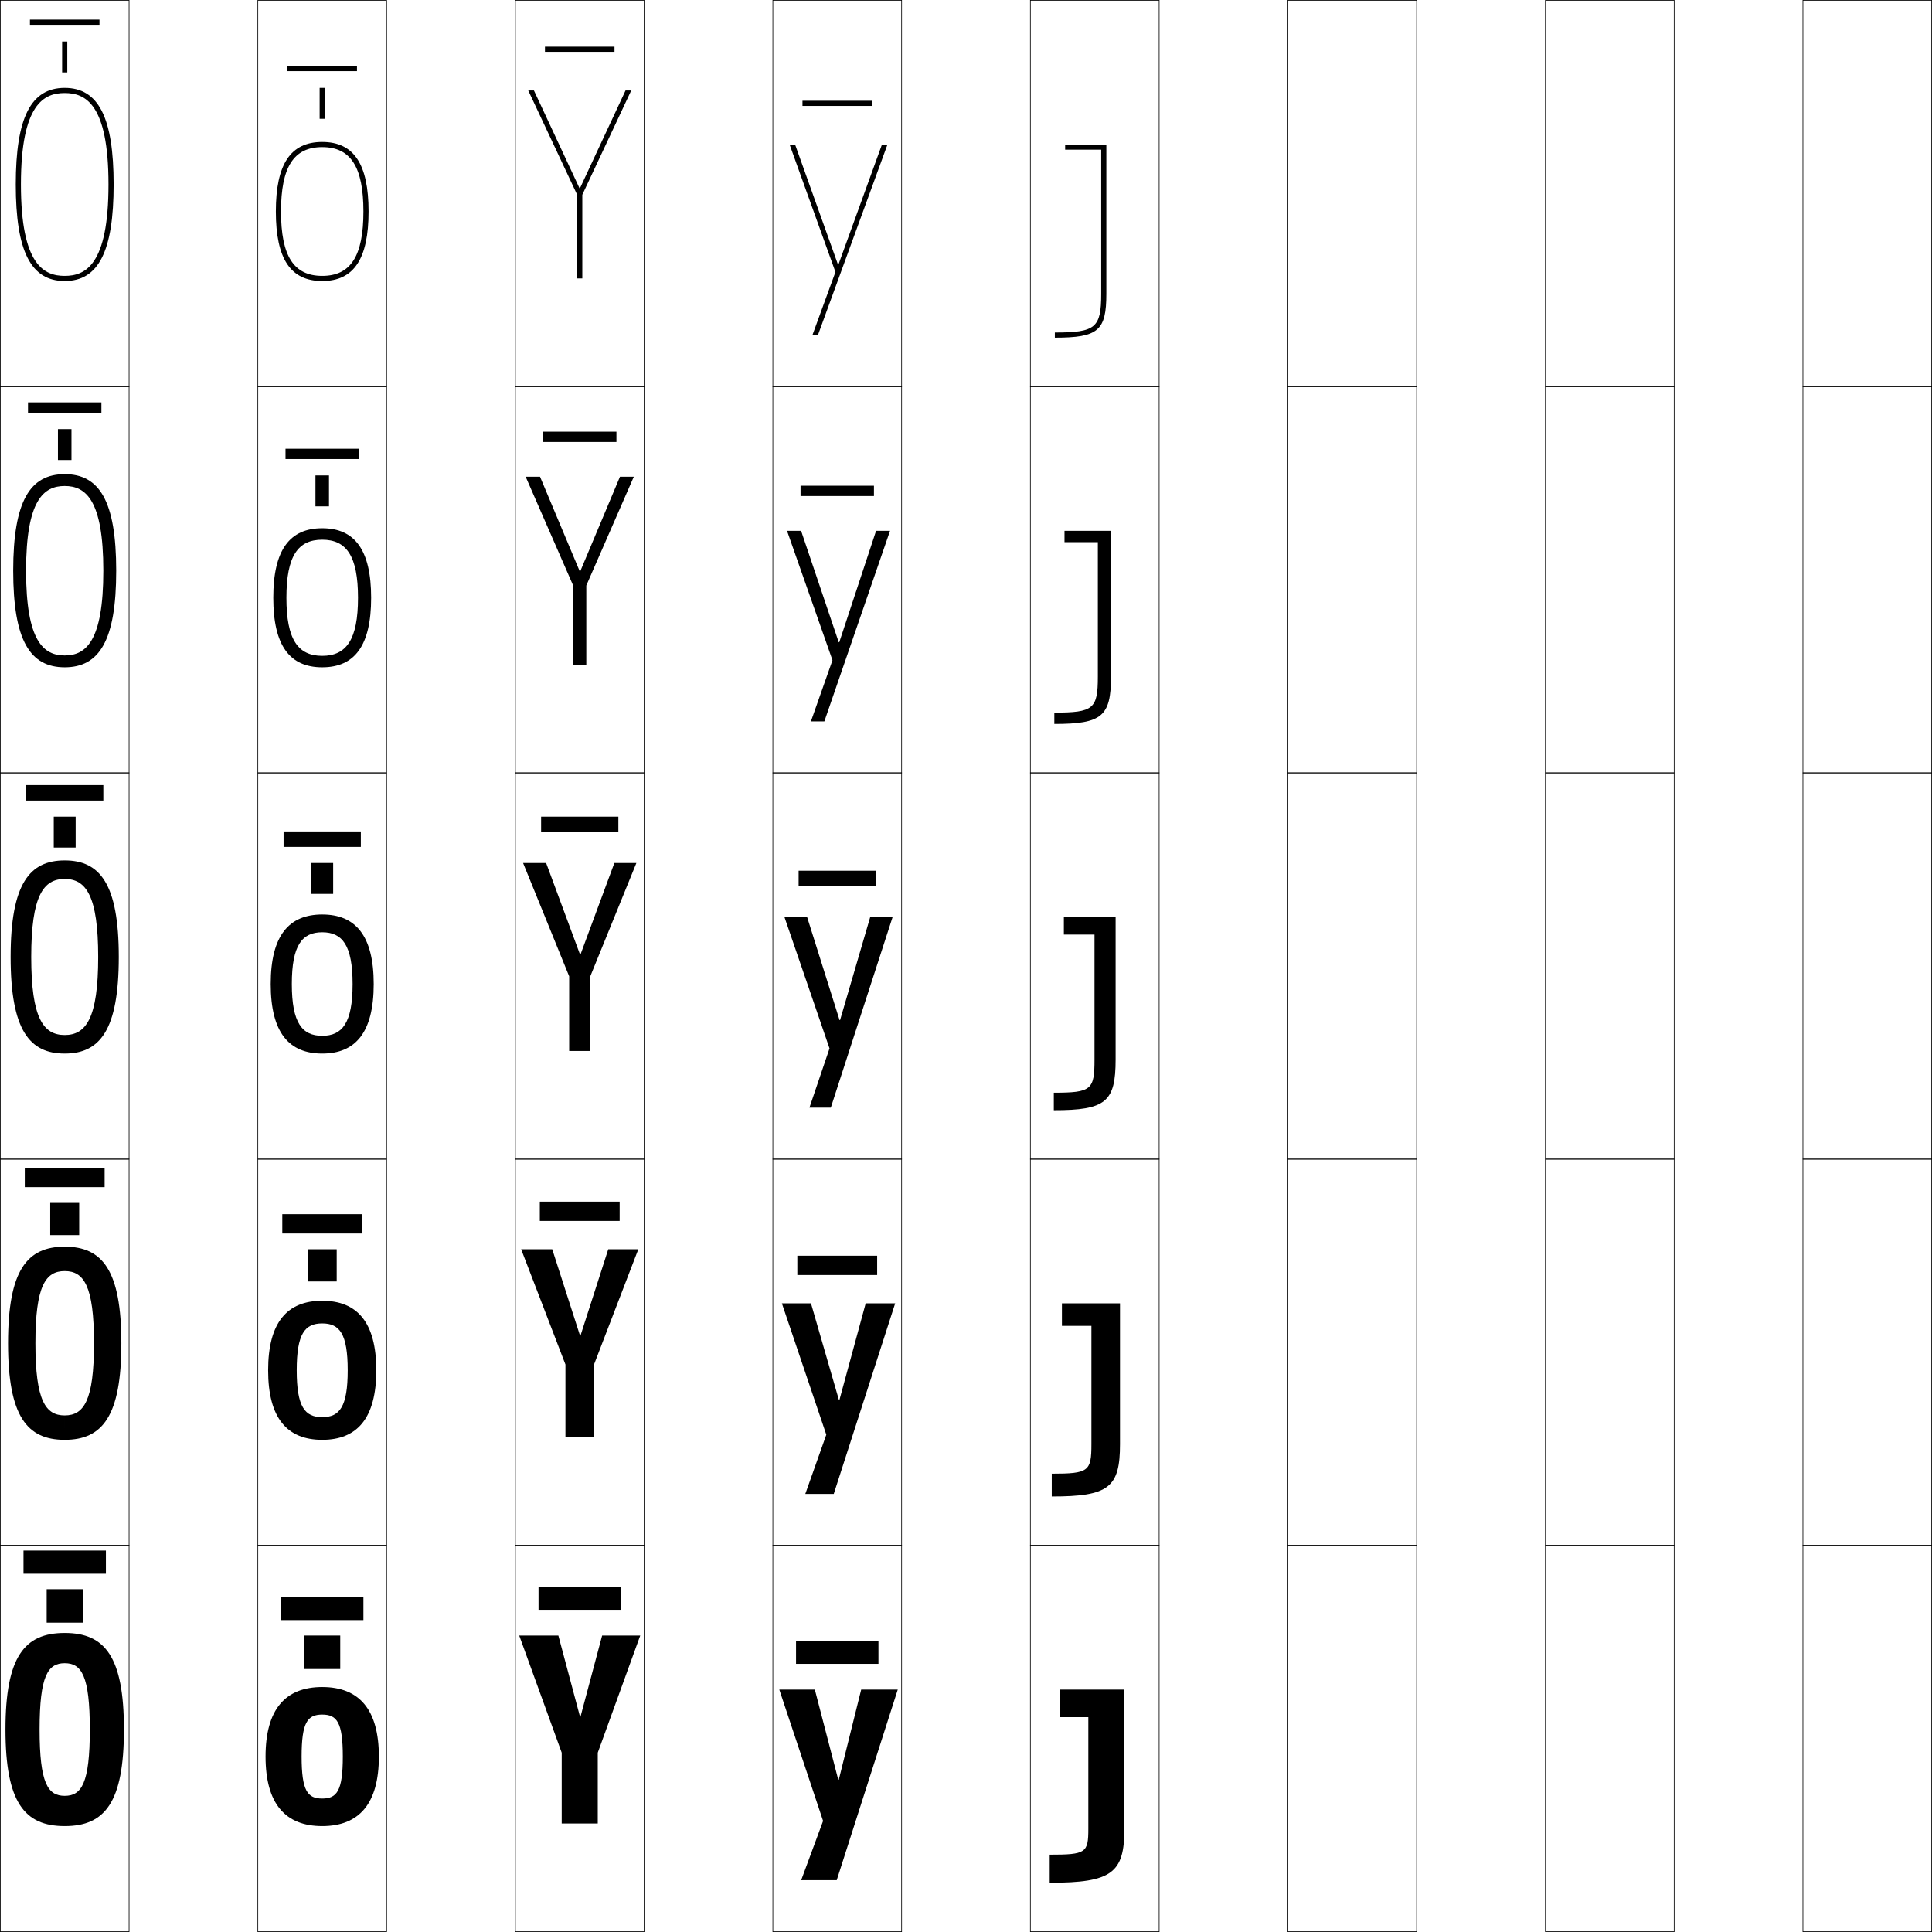<?xml version="1.0" encoding="utf-8"?>
<!-- Generator: Adobe Illustrator 11 Build 225, SVG Export Plug-In . SVG Version: 6.0.0 Build 78)  -->
<!DOCTYPE svg PUBLIC "-//W3C//DTD SVG 1.0//EN"    "http://www.w3.org/TR/2001/REC-SVG-20010904/DTD/svg10.dtd">
<svg  xmlns="http://www.w3.org/2000/svg" xmlns:xlink="http://www.w3.org/1999/xlink" xmlns:a="http://ns.adobe.com/AdobeSVGViewerExtensions/3.0/"
	 width="750.25" height="750.25" viewBox="0 0 750.25 750.25" overflow="visible" enable-background="new 0 0 750.25 750.25"
	 xml:space="preserve">
		<g id="レイヤー1">
			<g>
				<rect x="0.125" y="0.125" fill="none" stroke="#000000" stroke-width="0.25" width="50" height="150"/> 
				<rect x="100.125" y="0.125" fill="none" stroke="#000000" stroke-width="0.25" width="50" height="150"/> 
				<rect x="200.125" y="0.125" fill="none" stroke="#000000" stroke-width="0.25" width="50" height="150"/> 
				<rect x="300.125" y="0.125" fill="none" stroke="#000000" stroke-width="0.25" width="50" height="150"/> 
				<rect x="400.125" y="0.125" fill="none" stroke="#000000" stroke-width="0.25" width="50" height="150"/> 
				<rect x="500.125" y="0.125" fill="none" stroke="#000000" stroke-width="0.25" width="50" height="150"/> 
				<rect x="600.125" y="0.125" fill="none" stroke="#000000" stroke-width="0.25" width="50" height="150"/> 
				<rect x="0.125" y="150.125" fill="none" stroke="#000000" stroke-width="0.25" width="50" height="150"/> 
				<rect x="100.125" y="150.125" fill="none" stroke="#000000" stroke-width="0.25" width="50" height="150"/> 
				<rect x="200.125" y="150.125" fill="none" stroke="#000000" stroke-width="0.25" width="50" height="150"/> 
				<rect x="300.125" y="150.125" fill="none" stroke="#000000" stroke-width="0.25" width="50" height="150"/> 
				<rect x="400.125" y="150.125" fill="none" stroke="#000000" stroke-width="0.25" width="50" height="150"/> 
				<rect x="500.125" y="150.125" fill="none" stroke="#000000" stroke-width="0.25" width="50" height="150"/> 
				<rect x="600.125" y="150.125" fill="none" stroke="#000000" stroke-width="0.25" width="50" height="150"/> 
				<rect x="0.125" y="300.125" fill="none" stroke="#000000" stroke-width="0.25" width="50" height="150"/> 
				<rect x="100.125" y="300.125" fill="none" stroke="#000000" stroke-width="0.25" width="50" height="150"/> 
				<rect x="200.125" y="300.125" fill="none" stroke="#000000" stroke-width="0.25" width="50" height="150"/> 
				<rect x="300.125" y="300.125" fill="none" stroke="#000000" stroke-width="0.25" width="50" height="150"/> 
				<rect x="400.125" y="300.125" fill="none" stroke="#000000" stroke-width="0.25" width="50" height="150"/> 
				<rect x="500.125" y="300.125" fill="none" stroke="#000000" stroke-width="0.25" width="50" height="150"/> 
				<rect x="600.125" y="300.125" fill="none" stroke="#000000" stroke-width="0.25" width="50" height="150"/> 
				<rect x="0.125" y="450.125" fill="none" stroke="#000000" stroke-width="0.25" width="50" height="150"/> 
				<rect x="100.125" y="450.125" fill="none" stroke="#000000" stroke-width="0.25" width="50" height="150"/> 
				<rect x="200.125" y="450.125" fill="none" stroke="#000000" stroke-width="0.25" width="50" height="150"/> 
				<rect x="300.125" y="450.125" fill="none" stroke="#000000" stroke-width="0.25" width="50" height="150"/> 
				<rect x="400.125" y="450.125" fill="none" stroke="#000000" stroke-width="0.25" width="50" height="150"/> 
				<rect x="500.125" y="450.125" fill="none" stroke="#000000" stroke-width="0.25" width="50" height="150"/> 
				<rect x="600.125" y="450.125" fill="none" stroke="#000000" stroke-width="0.25" width="50" height="150"/> 
				<rect x="0.125" y="600.125" fill="none" stroke="#000000" stroke-width="0.25" width="50" height="150"/> 
				<rect x="100.125" y="600.125" fill="none" stroke="#000000" stroke-width="0.25" width="50" height="150"/> 
				<rect x="200.125" y="600.125" fill="none" stroke="#000000" stroke-width="0.25" width="50" height="150"/> 
				<rect x="300.125" y="600.125" fill="none" stroke="#000000" stroke-width="0.25" width="50" height="150"/> 
				<rect x="400.125" y="600.125" fill="none" stroke="#000000" stroke-width="0.25" width="50" height="150"/> 
				<rect x="500.125" y="600.125" fill="none" stroke="#000000" stroke-width="0.25" width="50" height="150"/> 
				<rect x="600.125" y="600.125" fill="none" stroke="#000000" stroke-width="0.25" width="50" height="150"/> 
				<rect x="700.125" y="0.125" fill="none" stroke="#000000" stroke-width="0.25" width="50" height="150"/> 
				<rect x="700.125" y="150.125" fill="none" stroke="#000000" stroke-width="0.25" width="50" height="150"/> 
				<rect x="700.125" y="300.125" fill="none" stroke="#000000" stroke-width="0.25" width="50" height="150"/> 
				<rect x="700.125" y="450.125" fill="none" stroke="#000000" stroke-width="0.25" width="50" height="150"/> 
				<rect x="700.125" y="600.125" fill="none" stroke="#000000" stroke-width="0.25" width="50" height="150"/> 
			</g>
			<g>
				<path d="M25.125,634.125c15.626,0,23,9.214,23,37.5s-7.374,37.5-23,37.5v-11.75
					c6.521,0,9.75-4.826,9.75-25.75s-3.229-25.75-9.75-25.75s-9.75,4.826-9.75,25.75s3.229,25.75,9.75,25.75
					v11.75c-15.626,0-23-9.214-23-37.5S9.499,634.125,25.125,634.125z"/>
				<path d="M25.125,484.125c14.622,0,22,9.117,22,37.5s-7.378,37.5-22,37.5v-9.475
					c7.391,0,11.375-5.661,11.375-28.025s-3.984-28.025-11.375-28.025S13.75,499.261,13.75,521.625
					s3.984,28.025,11.375,28.025V559.125c-14.622,0-22-9.117-22-37.5S10.503,484.125,25.125,484.125z"/>
				<path d="M25.125,334.125c13.618,0,21,9.02,21,37.5s-7.382,37.5-21,37.5v-7.2
					c8.261,0,13-6.495,13-30.3s-4.739-30.3-13-30.3s-13,6.495-13,30.3
					s4.739,30.3,13,30.3V409.125c-13.618,0-21-9.02-21-37.5S11.507,334.125,25.125,334.125z"/>
				<path d="M25.125,254.525c8.088,0,15-5.265,15-32.9s-6.912-32.9-15-32.9
					s-15,5.265-15,32.9S17.037,254.525,25.125,254.525V259.125c-13.379,0-20-10.292-20-37.5
					s6.621-37.5,20-37.5s20,10.292,20,37.5s-6.621,37.5-20,37.5V254.525z"/>
				<path d="M25.125,107.125c7.915,0,17-4.035,17-35.5s-9.085-35.5-17-35.5s-17,4.035-17,35.5
					S17.21,107.125,25.125,107.125v2c-13.14,0-19-11.565-19-37.5s5.86-37.5,19-37.5
					c13.14,0,19,11.565,19,37.5s-5.86,37.5-19,37.5V107.125z"/>
			</g>
			<g>
				<path d="M125.125,655.125c14.33,0,22,8.681,22,27s-7.67,27-22,27v-10.7
					c5.712,0,8-2.98,8-16.3s-2.288-16.3-8-16.3c-5.712,0-8,2.98-8,16.3
					s2.288,16.3,8,16.3V709.125c-14.33,0-22-8.681-22-27S110.795,655.125,125.125,655.125z"/>
				<path d="M125.125,505.125c13.579,0,21,8.367,21,27s-7.421,27-21,27v-8.801
					c6.745,0,9.9-3.969,9.9-18.199s-3.155-18.199-9.9-18.199
					c-6.746,0-9.9,3.969-9.9,18.199s3.154,18.199,9.9,18.199V559.125
					c-13.579,0-21-8.367-21-27S111.546,505.125,125.125,505.125z"/>
				<path d="M125.125,355.125c12.828,0,20,8.055,20,27s-7.172,27-20,27v-6.9
					c7.778,0,11.8-4.957,11.8-20.1s-4.021-20.1-11.8-20.1
					c-7.779,0-11.8,4.957-11.8,20.1s4.021,20.1,11.8,20.1V409.125
					c-12.828,0-20-8.055-20-27S112.297,355.125,125.125,355.125z"/>
				<path d="M125.125,254.675c9.422,0,13.9-6.334,13.9-22.55
					S134.547,209.575,125.125,209.575s-13.9,6.334-13.9,22.55
					S115.703,254.675,125.125,254.675V259.125c-12.554,0-19-8.317-19-27s6.446-27,19-27s19,8.317,19,27
					s-6.446,27-19,27V254.675z"/>
				<path d="M125.125,107.125c11.065,0,16-7.711,16-25s-4.935-25-16-25s-16,7.711-16,25
					S114.06,107.125,125.125,107.125v2c-12.28,0-18-8.58-18-27s5.72-27,18-27s18,8.58,18,27
					s-5.72,27-18,27V107.125z"/>
			</g>
			<g>
				<rect x="309.125" y="637.125" width="32" height="9"/> 
				<rect x="309.625" y="487.625" width="31" height="7.5"/> 
				<rect x="310.125" y="338.125" width="30" height="6"/> 
				<rect x="310.875" y="188.625" width="28.5" height="4"/> 
				<rect x="311.625" y="39.125" width="27" height="2"/> 
			</g>
			<g>
				<rect x="209.125" y="616.125" width="32" height="9"/> 
				<rect x="209.625" y="466.625" width="31" height="7.5"/> 
				<rect x="210.125" y="317.125" width="30" height="6"/> 
				<rect x="210.875" y="167.625" width="28.5" height="4"/> 
				<rect x="211.625" y="18.125" width="27" height="2"/> 
			</g>
			<g>
				<polygon points="225.225,666.625 216.825,635.125 201.625,635.125 218.125,680.625 218.125,708.125 232.125,708.125 
					232.125,680.625 248.625,635.125 233.825,635.125 225.425,666.625 "/>
				<polygon points="225.225,518.625 214.45,485.125 202.375,485.125 219.575,529.875 219.575,558.125 
					230.675,558.125 230.675,529.875 247.875,485.125 236.2,485.125 225.425,518.625 "/>
				<polygon points="225.225,370.625 212.075,335.125 203.125,335.125 221.025,379.125 221.025,408.125 
					229.225,408.125 229.225,379.125 247.125,335.125 238.575,335.125 225.425,370.625 "/>
				<polygon points="246.125,185.125 240.745,185.125 225.325,221.845 225.125,221.845 209.705,185.125 
					204.125,185.125 222.575,227.375 222.575,258.125 227.675,258.125 227.675,227.375 "/>
				<polygon points="225.024,73.064 207.335,35.125 205.125,35.125 224.125,75.625 224.125,108.125 226.125,108.125 
					226.125,75.625 245.125,35.125 242.915,35.125 225.225,73.064 "/>
			</g>
			<g>
				<polygon points="325.524,691.125 316.425,656.125 302.625,656.125 319.625,707.125 311.125,730.125 
					324.925,730.125 348.625,656.125 334.425,656.125 325.725,691.125 "/>
				<polygon points="325.774,543.625 314.925,506.125 303.625,506.125 320.875,557.125 312.725,580.125 
					323.775,580.125 347.625,506.125 336.175,506.125 325.975,543.625 "/>
				<polygon points="326.024,396.125 313.425,356.125 304.625,356.125 322.125,407.125 314.325,430.125 
					322.625,430.125 346.625,356.125 337.925,356.125 326.225,396.125 "/>
				<polygon points="305.625,206.125 323.275,256.374 314.905,280.125 320.125,280.125 345.625,206.125 
					340.205,206.125 325.911,249.404 325.711,249.404 311.09,206.125 "/>
				<polygon points="325.397,102.684 308.755,56.125 306.625,56.125 324.425,105.623 315.485,130.125 
					317.625,130.125 344.625,56.125 342.485,56.125 325.598,102.684 "/>
			</g>
			<g>
				<g>
					<g>
						<rect x="18.125" y="617.125" width="14" height="13"/> 
					</g>
					<rect x="9.125" y="602.125" width="32" height="9"/> 
				</g>
				<g>
					<rect x="19.5" y="467.125" width="11.25" height="12.5"/> 
					<rect x="9.625" y="453.5" width="31" height="7.5"/> 
				</g>
				<g>
					<g>
						<rect x="20.875" y="317.125" width="8.5" height="12"/> 
					</g>
					<rect x="10.125" y="304.875" width="30" height="6"/> 
				</g>
				<g>
					<rect x="22.5" y="166.625" width="5.25" height="12"/> 
					<rect x="10.875" y="156.25" width="28.5" height="4"/> 
				</g>
				<g>
					<g>
						<rect x="24.125" y="16.125" width="2" height="12"/> 
					</g>
					<rect x="11.625" y="7.625" width="27" height="2"/> 
				</g>
			</g>
			<g>
				<g>
					<g>
						<rect x="118.125" y="635.125" width="14" height="13"/> 
					</g>
					<rect x="109.125" y="620.125" width="32" height="9"/> 
				</g>
				<g>
					<rect x="119.5" y="485.125" width="11.25" height="12.5"/> 
					<rect x="109.625" y="471.5" width="31" height="7.5"/> 
				</g>
				<g>
					<g>
						<rect x="120.875" y="335.125" width="8.5" height="12"/> 
					</g>
					<rect x="110.125" y="322.875" width="30" height="6"/> 
				</g>
				<g>
					<rect x="122.5" y="184.625" width="5.25" height="12"/> 
					<rect x="110.875" y="174.25" width="28.5" height="4"/> 
				</g>
				<g>
					<g>
						<rect x="124.125" y="34.125" width="2" height="12"/> 
					</g>
					<rect x="111.625" y="25.625" width="27" height="2"/> 
				</g>
			</g>
			<g>
				<path d="M422.625,710.125c0,9.41-0.883,10.1-15,10.1V731.125c24.222,0,29-3.805,29-21v-54h-25
					v10.7h11V710.125z"/>
				<path d="M423.824,560.775c0,10.598-1.035,11.5-15.399,11.5V581.125
					c22.198,0,26.5-3.502,26.5-20.35V506.125H412.375v8.75h11.449V560.775z"/>
				<path d="M425.024,411.425c0,11.786-1.188,12.9-15.8,12.9V431.125
					c20.176,0,24-3.2,24-19.7V356.125H413.125v6.8h11.899V411.425z"/>
				<path d="M426.324,262.775c0,12.482-1.687,13.95-16.899,13.95V281.125
					c18.499,0,22-2.951,22-18.35V206.125H413.375v4.4h12.949V262.775z"/>
				<path d="M427.625,114.125c0,13.178-2.187,15-18,15v2c16.822,0,20-2.701,20-17v-58h-16v2h14V114.125z"/>
			</g>
		</g>
	</svg>
